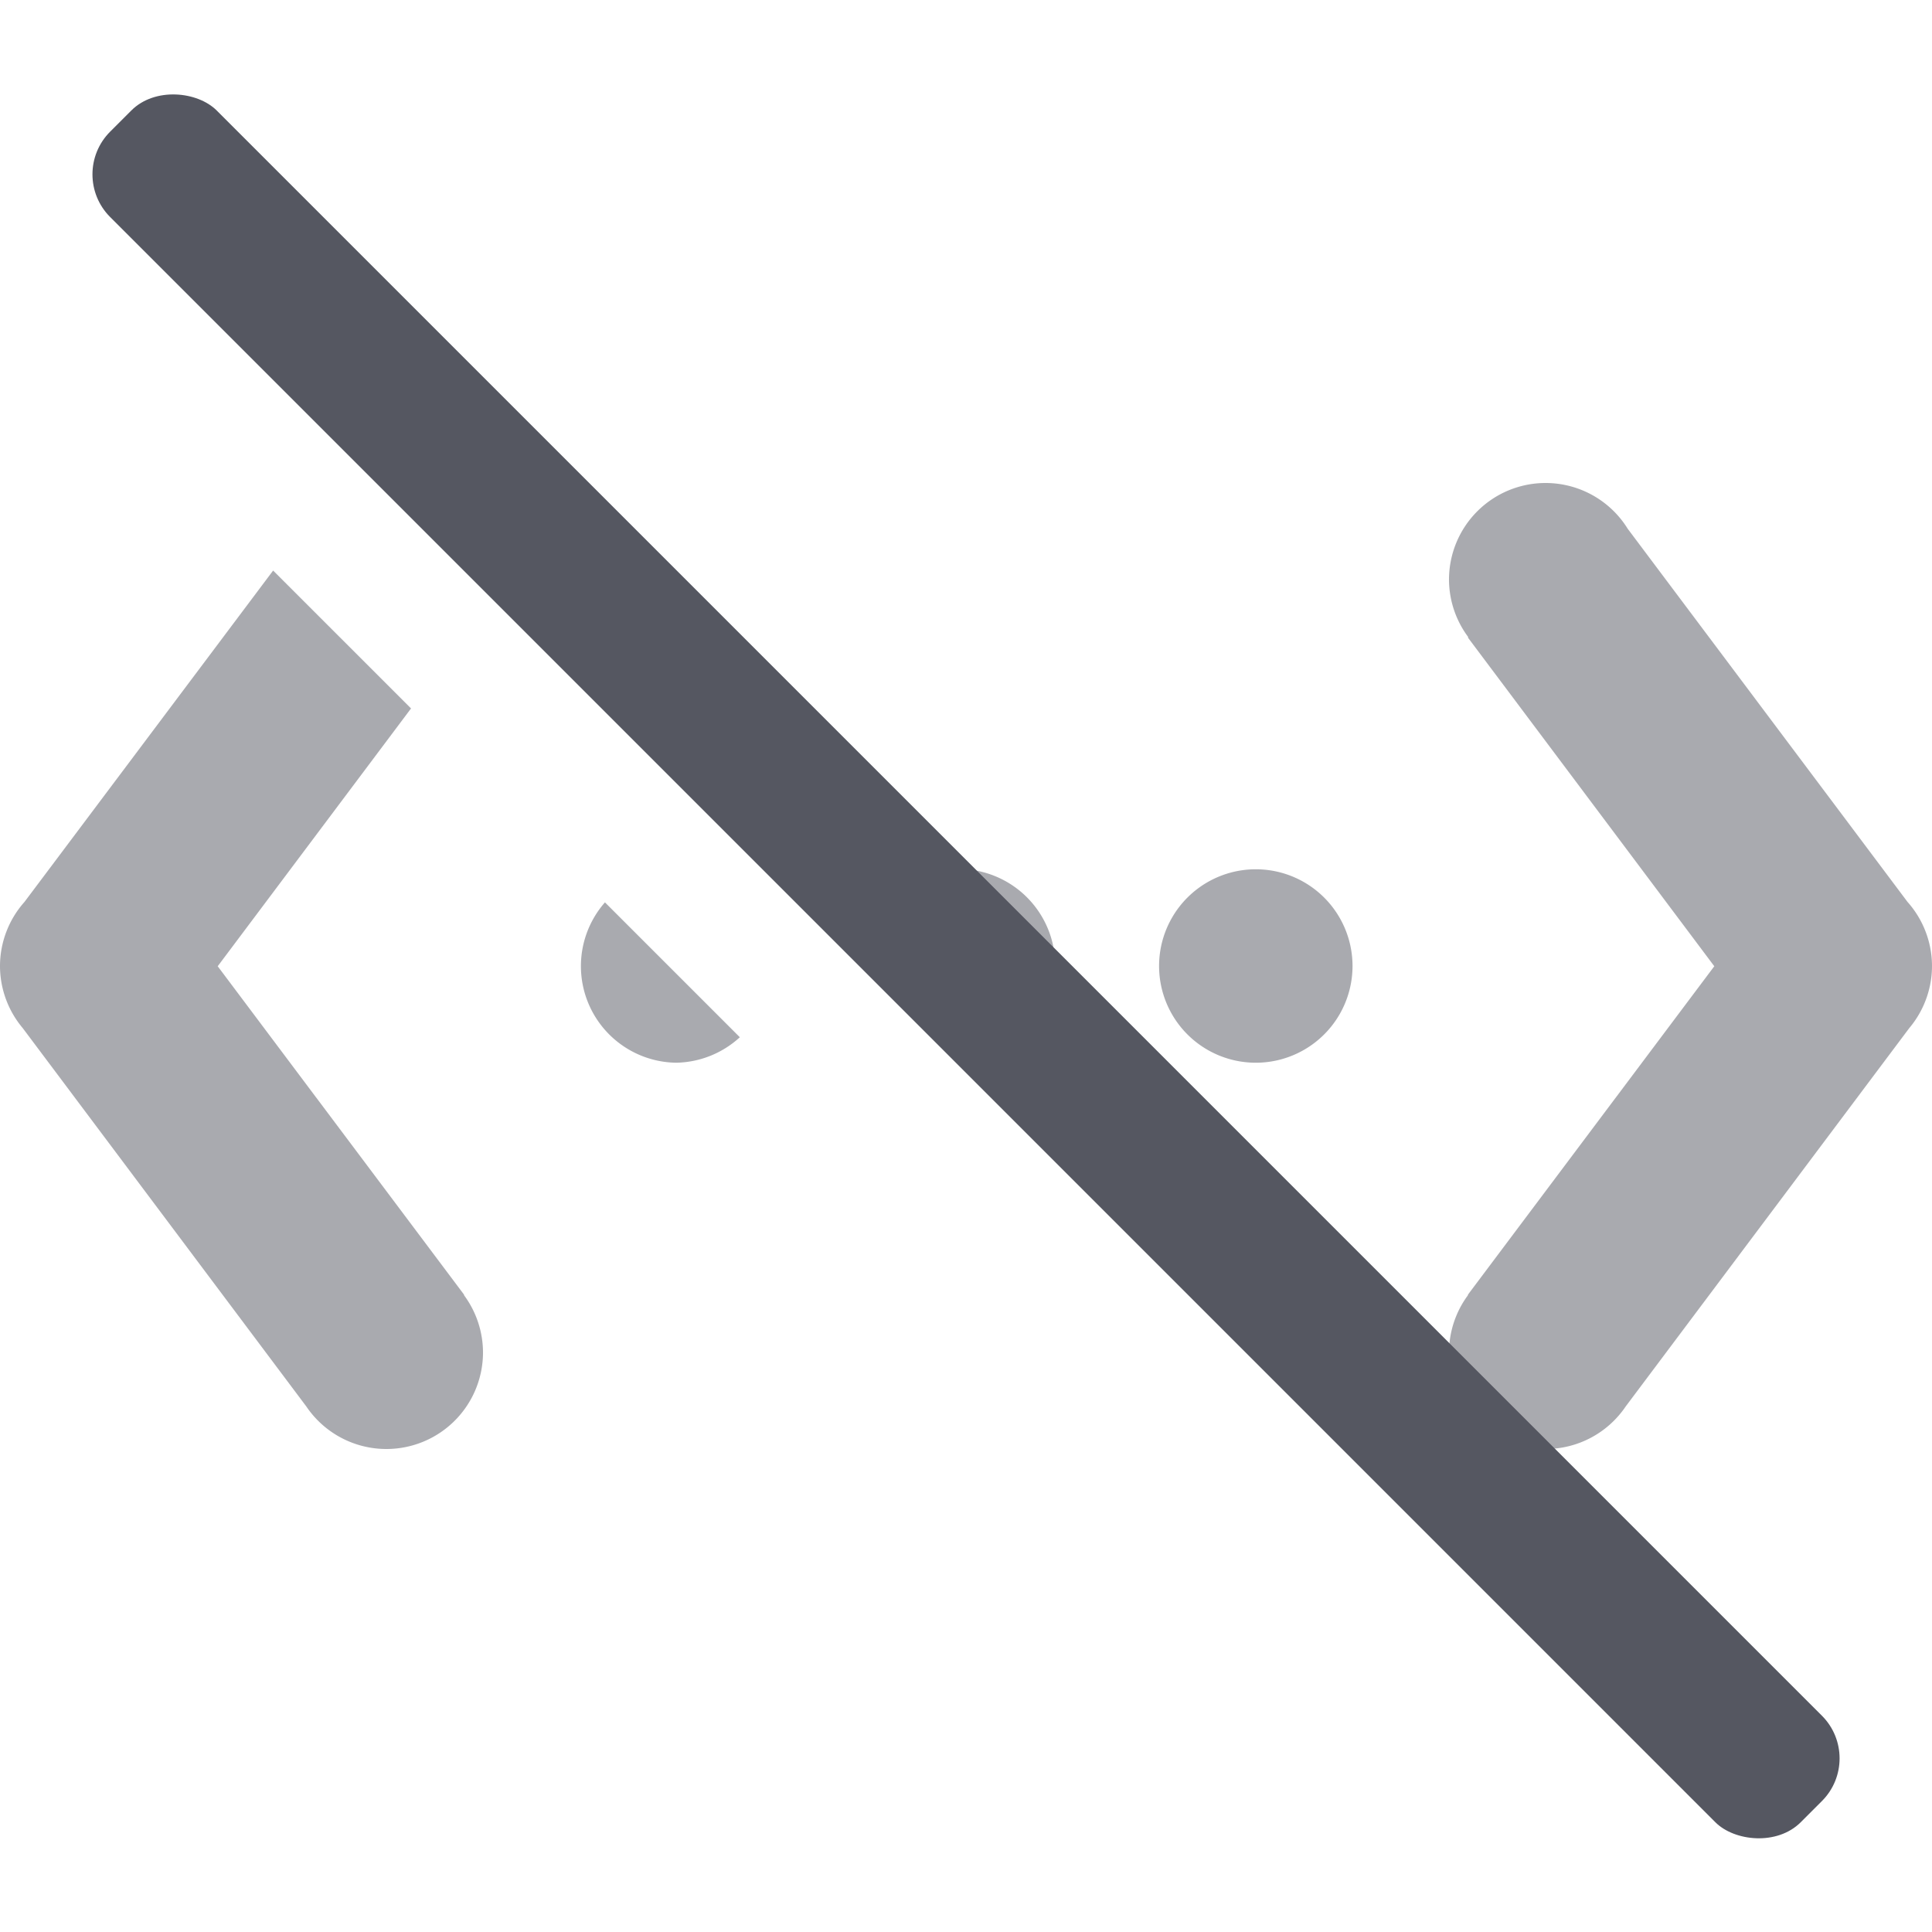 <?xml version="1.0" encoding="UTF-8" standalone="no"?>
<svg
   height="16"
   width="16"
   version="1.1"
   id="svg6"
   xmlns="http://www.w3.org/2000/svg"
   xmlns:svg="http://www.w3.org/2000/svg"
   xmlns:rdf="http://www.w3.org/1999/02/22-rdf-syntax-ns#"
   xmlns:cc="http://creativecommons.org/ns#"
   xmlns:dc="http://purl.org/dc/elements/1.1/">
  <defs
     id="defs10" />
  <path
     id="path4-1-2"
     style="opacity:0.5;fill:#555761;fill-opacity:1;stroke-width:4;stroke-linecap:round;stroke-linejoin:round;stroke-miterlimit:4;stroke-dasharray:none;stroke-dashoffset:0;stroke-opacity:1;font-variation-settings:normal;stroke:none;stop-color:#000000;stop-opacity:1"
     d="M 12.799 4 A 0.8 0.8 0 0 0 12 4.801 A 0.8 0.8 0 0 0 12.16 5.277 L 12.156 5.279 L 14.197 8.002 L 12.156 10.723 L 12.158 10.725 A 0.8 0.8 0 0 0 12 11.201 A 0.8 0.8 0 0 0 12.801 12 A 0.8 0.8 0 0 0 13.463 11.648 L 15.812 8.514 A 0.8 0.8 0 0 0 15.836 8.484 A 0.8 0.8 0 0 0 16 7.998 A 0.8 0.8 0 0 0 15.797 7.469 L 13.48 4.379 A 0.8 0.8 0 0 0 12.799 4 z M 3.311 4.008 L 3.992 4.691 A 0.8 0.8 0 0 0 3.311 4.008 z M 2.262 4.725 L 0.203 7.469 A 0.8 0.8 0 0 0 0 7.998 A 0.8 0.8 0 0 0 0.164 8.484 A 0.8 0.8 0 0 0 0.188 8.514 L 2.537 11.648 A 0.8 0.8 0 0 0 3.199 12 A 0.8 0.8 0 0 0 4 11.201 A 0.8 0.8 0 0 0 3.842 10.725 L 3.844 10.723 L 1.803 8.002 L 3.404 5.867 L 2.262 4.725 z M 8 7.199 A 0.8 0.8 0 0 0 7.217 7.916 L 8.086 8.783 A 0.8 0.8 0 0 0 8 7.199 z M 10.4 7.199 A 0.801 0.801 0 0 0 10.4 8.801 A 0.801 0.801 0 0 0 10.4 7.199 z M 5.01 7.473 A 0.8 0.8 0 0 0 5.6 8.801 A 0.8 0.8 0 0 0 6.127 8.59 L 5.01 7.473 z " />
  <rect
     style="font-variation-settings:normal;fill:#555761;fill-opacity:1;stroke:none;stroke-width:0.992;stroke-linecap:square;stroke-linejoin:miter;stroke-miterlimit:4;stroke-dasharray:none;stroke-dashoffset:0;stroke-opacity:1;marker:none;stop-color:#000000"
     id="rect2480-1-6"
     width="1.248"
     height="19.8"
     x="-0.626"
     y="1.416"
     rx="0.5"
     ry="0.5"
     transform="rotate(-45)" />
</svg>
